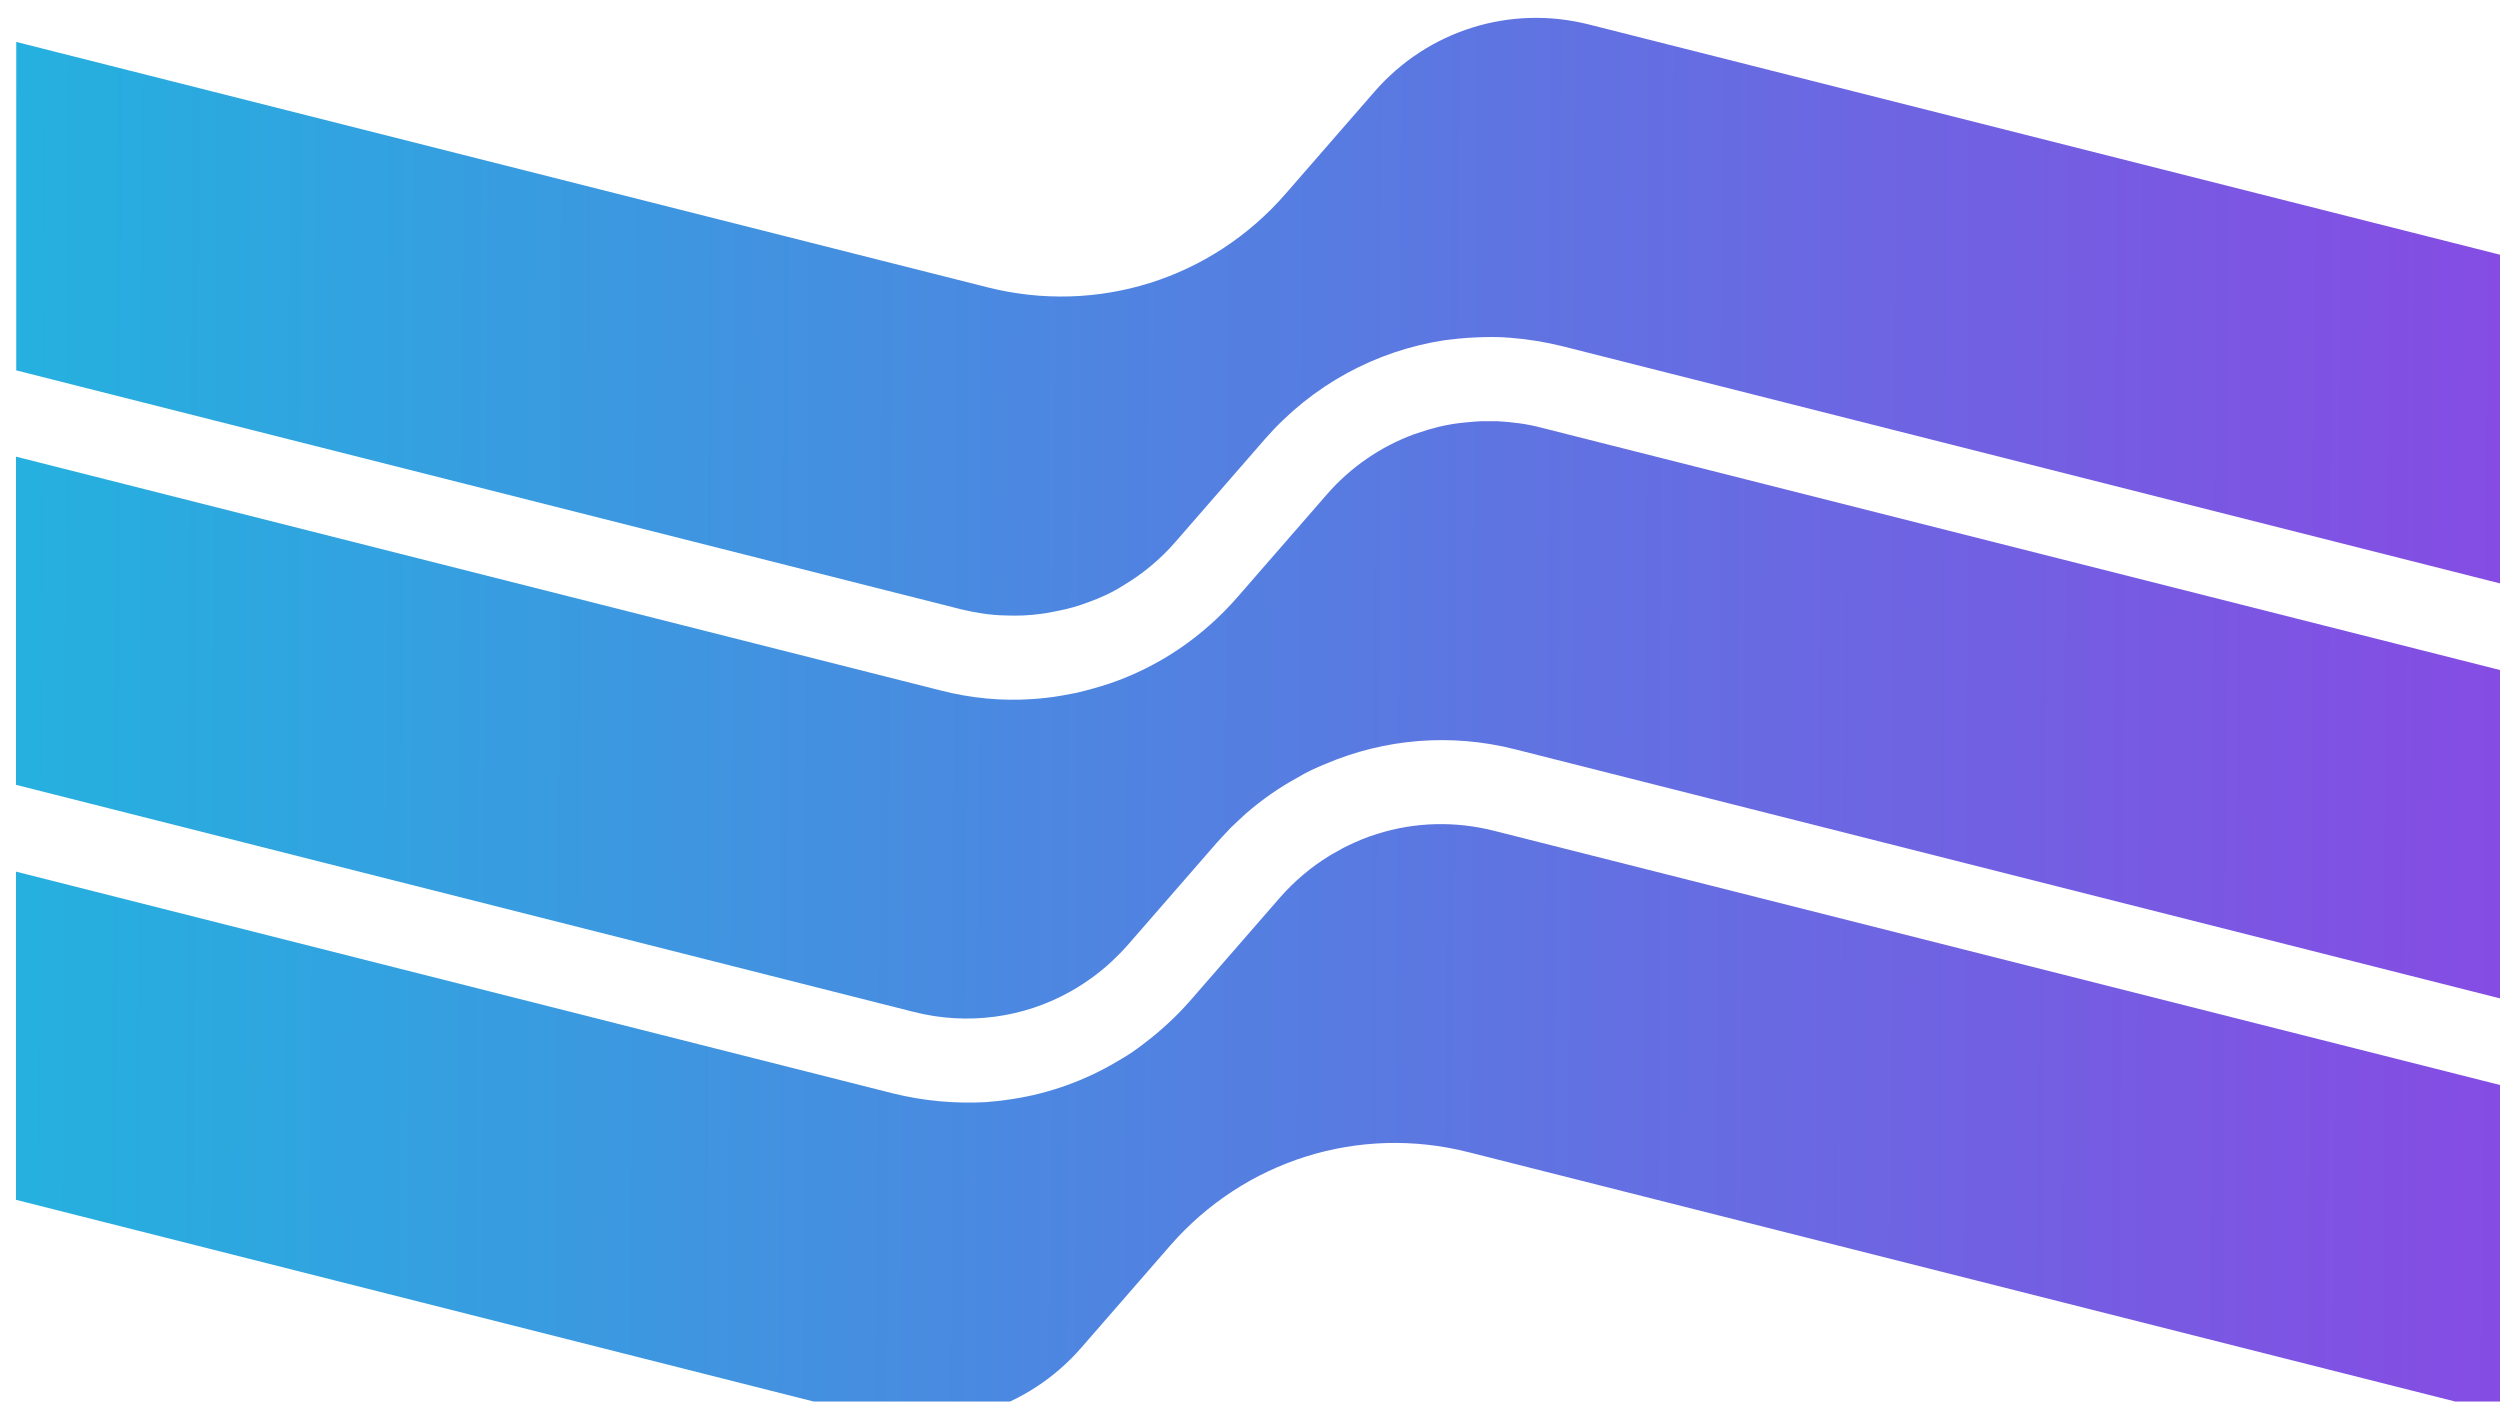 <?xml version="1.0" encoding="UTF-8" standalone="no"?>
<!-- Created with Inkscape (http://www.inkscape.org/) -->

<svg
   width="25.032mm"
   height="14.033mm"
   viewBox="0 0 25.032 14.033"
   version="1.1"
   id="svg5"
   xml:space="preserve"
   xmlns:inkscape="http://www.inkscape.org/namespaces/inkscape"
   xmlns:sodipodi="http://sodipodi.sourceforge.net/DTD/sodipodi-0.dtd"
   xmlns:xlink="http://www.w3.org/1999/xlink"
   xmlns="http://www.w3.org/2000/svg"
   xmlns:svg="http://www.w3.org/2000/svg"><sodipodi:namedview
     id="namedview7"
     pagecolor="#ffffff"
     bordercolor="#666666"
     borderopacity="1.0"
     inkscape:showpageshadow="2"
     inkscape:pageopacity="0.0"
     inkscape:pagecheckerboard="0"
     inkscape:deskcolor="#d1d1d1"
     inkscape:document-units="mm"
     showgrid="false" /><defs
     id="defs2"><linearGradient
       inkscape:collect="always"
       id="linearGradient1316"><stop
         style="stop-color:#24b1df;stop-opacity:1;"
         offset="0"
         id="stop1312" /><stop
         style="stop-color:#864be3;stop-opacity:1;"
         offset="1"
         id="stop1314" /></linearGradient><style
       id="style307">
      .cls-1 {
        fill: #fff;
      }

      .cls-2 {
        fill: #854be3;
      }
    </style><linearGradient
       inkscape:collect="always"
       xlink:href="#linearGradient1316"
       id="linearGradient1318"
       x1="383.333"
       y1="453.615"
       x2="478.485"
       y2="454.132"
       gradientUnits="userSpaceOnUse" /><linearGradient
       inkscape:collect="always"
       xlink:href="#linearGradient1316"
       id="linearGradient4096"
       gradientUnits="userSpaceOnUse"
       x1="383.333"
       y1="453.615"
       x2="478.485"
       y2="454.132" /><linearGradient
       inkscape:collect="always"
       xlink:href="#linearGradient1316"
       id="linearGradient4098"
       gradientUnits="userSpaceOnUse"
       x1="383.333"
       y1="453.615"
       x2="478.485"
       y2="454.132" /><linearGradient
       inkscape:collect="always"
       xlink:href="#linearGradient1316"
       id="linearGradient4100"
       gradientUnits="userSpaceOnUse"
       x1="383.333"
       y1="453.615"
       x2="478.485"
       y2="454.132" /><linearGradient
       inkscape:collect="always"
       xlink:href="#linearGradient1316"
       id="linearGradient4102"
       gradientUnits="userSpaceOnUse"
       x1="383.333"
       y1="453.615"
       x2="478.485"
       y2="454.132" /></defs><g
     inkscape:label="Layer 1"
     inkscape:groupmode="layer"
     id="layer1"
     transform="translate(-51.98,-156.228)"><g
       id="g345"
       style="fill:#000000"
       transform="matrix(0.265,0,0,0.265,-49.567,42.756)"><g
         id="g1294"
         style="fill:url(#linearGradient1318);fill-opacity:1"><g
           id="g343"
           style="fill:url(#linearGradient4102);fill-opacity:1"
           inkscape:export-filename="skanditech-icon.svg"
           inkscape:export-xdpi="96"
           inkscape:export-ydpi="96"><path
             class="cls-1"
             d="m 478.41,469.38 v 12.39 l -39.73,-10.04 c -4.14,-1.05 -8.46,0.31 -11.27,3.53 l -3.36,3.86 c -2.02,2.32 -5.13,3.29 -8.1,2.54 l -32.15,-8.13 v -12.4 l 33.14,8.38 c 1.17,0.29 2.35,0.39 3.5,0.33 0.25,-0.03 0.51,-0.04 0.75,-0.08 1.4,-0.18 2.75,-0.63 3.98,-1.32 0.13,-0.08 0.28,-0.16 0.41,-0.24 0.28,-0.16 0.55,-0.35 0.81,-0.55 v 0 c 0.65,-0.49 1.26,-1.05 1.8,-1.67 l 3.36,-3.86 c 0.55,-0.63 1.19,-1.17 1.88,-1.59 0.1,-0.06 0.2,-0.12 0.3,-0.17 0.12,-0.07 0.24,-0.14 0.37,-0.2 0.37,-0.18 0.75,-0.34 1.15,-0.46 1.4,-0.44 2.92,-0.49 4.41,-0.11 l 38.74,9.79 z"
             id="path337"
             style="fill:url(#linearGradient4096);fill-opacity:1" /><path
             class="cls-1"
             d="m 478.41,453.7 v 12.41 l -37.96,-9.6 c -2.44,-0.62 -4.94,-0.4 -7.17,0.55 -0.37,0.15 -0.74,0.32 -1.08,0.53 -0.68,0.37 -1.32,0.82 -1.91,1.33 -0.2,0.18 -0.39,0.36 -0.58,0.54 -0.18,0.19 -0.36,0.38 -0.54,0.58 l -3.36,3.86 c -0.13,0.14 -0.25,0.28 -0.39,0.41 -0.53,0.54 -1.14,0.99 -1.78,1.35 -1.76,0.99 -3.88,1.29 -5.92,0.77 l -33.92,-8.58 v -12.4 l 34.92,8.83 c 1.16,0.3 2.33,0.41 3.48,0.33 0.19,-0.01 0.37,-0.03 0.55,-0.05 0.37,-0.04 0.73,-0.11 1.09,-0.18 0.44,-0.1 0.86,-0.22 1.29,-0.36 v 0 c 1.84,-0.63 3.5,-1.74 4.83,-3.27 l 3.36,-3.86 c 0.91,-1.05 2.05,-1.82 3.29,-2.28 0.18,-0.06 0.36,-0.12 0.55,-0.18 0.12,-0.03 0.24,-0.06 0.37,-0.1 0.37,-0.09 0.74,-0.15 1.12,-0.18 0.18,-0.02 0.36,-0.03 0.55,-0.04 v 0 c 0.18,0 0.37,0 0.55,0 0.56,0.03 1.14,0.1 1.7,0.25 l 36.95,9.34 z"
             id="path339"
             style="fill:url(#linearGradient4098);fill-opacity:1" /><path
             class="cls-1"
             d="m 478.41,438.03 v 12.4 l -36.17,-9.15 c -0.65,-0.16 -1.31,-0.27 -1.97,-0.32 -0.22,-0.02 -0.44,-0.03 -0.66,-0.03 -0.44,0 -0.87,0.02 -1.3,0.06 v 0 c -0.18,0.02 -0.35,0.04 -0.53,0.06 -2.6,0.4 -5.01,1.69 -6.81,3.76 l -3.36,3.86 c -0.57,0.66 -1.24,1.21 -1.96,1.64 -0.42,0.27 -0.88,0.48 -1.36,0.65 -0.34,0.13 -0.69,0.23 -1.04,0.3 -0.24,0.05 -0.48,0.1 -0.72,0.13 -0.44,0.06 -0.9,0.08 -1.35,0.06 -0.56,-0.01 -1.11,-0.1 -1.66,-0.23 l -35.71,-9.03 v -12.41 l 36.69,9.27 c 4.15,1.05 8.46,-0.3 11.27,-3.53 l 3.36,-3.86 c 2.02,-2.32 5.13,-3.29 8.1,-2.54 l 35.18,8.89 z"
             id="path341"
             style="fill:url(#linearGradient4100);fill-opacity:1" /></g></g></g></g></svg>
